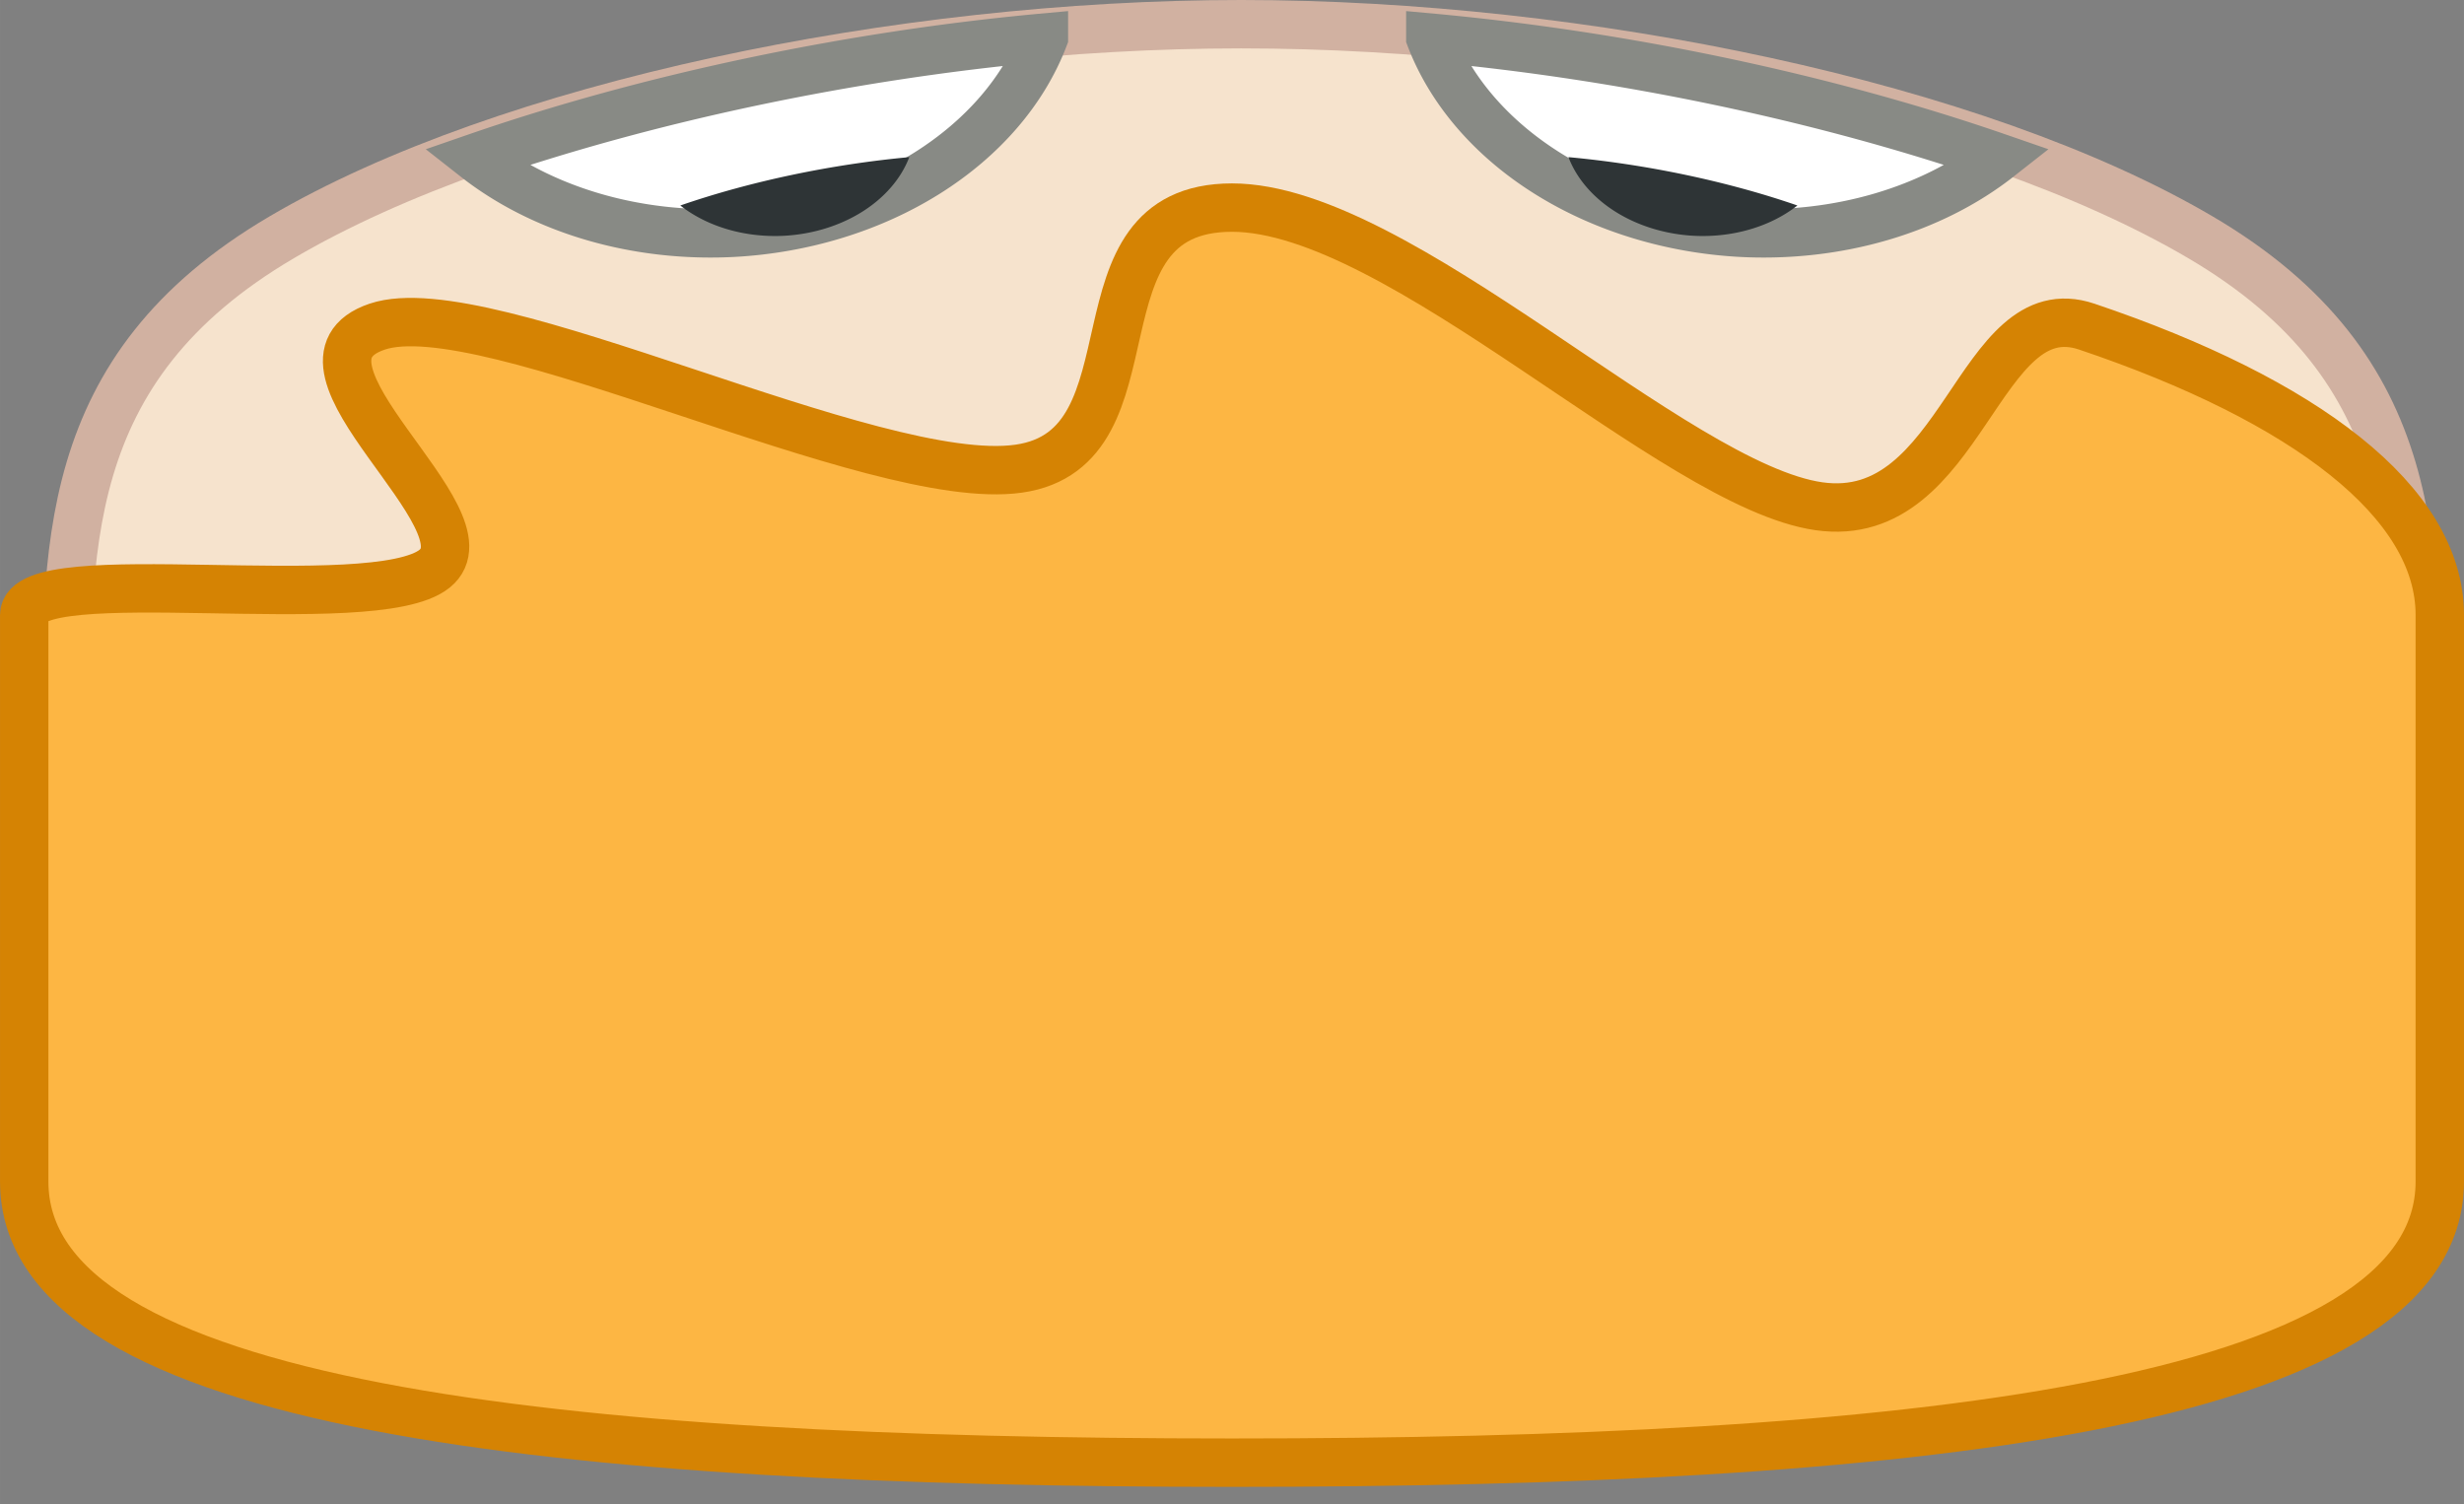 <?xml version="1.0" encoding="UTF-8" standalone="no"?>
<!-- Created with Inkscape (http://www.inkscape.org/) -->

<svg
   xmlns:dc="http://purl.org/dc/elements/1.1/"
   xmlns:cc="http://creativecommons.org/ns#"
   xmlns:rdf="http://www.w3.org/1999/02/22-rdf-syntax-ns#"
   xmlns:svg="http://www.w3.org/2000/svg"
   xmlns="http://www.w3.org/2000/svg"
   xmlns:sodipodi="http://sodipodi.sourceforge.net/DTD/sodipodi-0.dtd"
   xmlns:inkscape="http://www.inkscape.org/namespaces/inkscape"
   width="66.106mm"
   height="40.355mm"
   viewBox="0 0 234.232 142.991"
   id="svg2"
   version="1.1"
   inkscape:version="0.91 r13725"
   sodipodi:docname="child_1.svg">
  <rect x="0" y="0" width="234.232" height="142.991" fill="#808080" stroke="none"/>
  <defs
     id="defs4" />
  <sodipodi:namedview
     id="base"
     pagecolor="#ffffff"
     bordercolor="#666666"
     borderopacity="1.0"
     inkscape:pageopacity="0.0"
     inkscape:pageshadow="2"
     inkscape:zoom="1.4"
     inkscape:cx="137.46517"
     inkscape:cy="138.80426"
     inkscape:document-units="px"
     inkscape:current-layer="g3406"
     showgrid="false"
     fit-margin-top="0"
     fit-margin-left="0"
     fit-margin-right="0"
     fit-margin-bottom="0"
     inkscape:window-width="1920"
     inkscape:window-height="1025"
     inkscape:window-x="0"
     inkscape:window-y="867"
     inkscape:window-maximized="1" />
  <g
     inkscape:label="Layer 1"
     inkscape:groupmode="layer"
     id="layer1"
     transform="translate(314.956,-121.087)">
    <g
       id="g3356">
      <g
         id="g3406"
         transform="translate(343.452,89.904)">
        <path
           sodipodi:nodetypes="sssssssss"
           inkscape:connector-curvature="0"
           id="path3384"
           d="m -428.746,102.679 c 0,19.108 0.828,36.407 -20.468,48.929 -21.296,12.522 -58.717,2.767 -91.214,2.767 -32.497,0 -69.918,9.755 -91.214,-2.767 -21.296,-12.522 -20.468,-29.821 -20.468,-48.929 0,-19.108 -0.828,-36.407 20.468,-48.929 21.296,-12.522 58.717,-20.267 91.214,-20.267 32.497,0 69.918,7.745 91.214,20.267 21.296,12.522 20.468,29.821 20.468,48.929 z"
           style="fill:#f6e3cd;fill-opacity:1;stroke:#d1b1a1;stroke-width:4.6;stroke-miterlimit:4;stroke-dasharray:none;stroke-opacity:1" />
        <path
           sodipodi:nodetypes="sssssssssssss"
           inkscape:connector-curvature="0"
           id="path3387"
           d="m -541.292,50.918 c 15.902,0 42.052,26.437 55.798,28.391 13.746,1.954 15.087,-20.574 25.463,-17.074 10.377,3.5 18.765,7.67 24.56,12.306 5.795,4.636 8.995,9.738 8.995,15.101 l 0,53.865 c 0,21.453 -51.208,26.724 -114.816,26.724 -63.608,0 -114.816,-5.271 -114.816,-26.724 l 0,-53.865 c 0,-5.363 33.208,0.249 39.003,-4.387 5.795,-4.636 -15.824,-19.52 -5.448,-23.02 10.377,-3.5 47.237,15.457 60.982,13.502 13.746,-1.954 4.377,-24.819 20.279,-24.819 z"
           style="fill:#fdb643;fill-opacity:1;stroke:#d58303;stroke-width:4.6;stroke-miterlimit:4;stroke-dasharray:none;stroke-opacity:1" />
        <path
           style="fill:#ffffff;fill-opacity:1;stroke:#888a85;stroke-width:4.6;stroke-miterlimit:4;stroke-dasharray:none;stroke-opacity:1"
           d="m -522.44,34.757 c 18.362,1.68 37.543,5.708 54.023,11.408 a 32.325,25.254 2.992 0 1 -24.445,7.148 32.325,25.254 2.992 0 1 -29.578,-18.555 z"
           id="path3394"
           inkscape:connector-curvature="0" />
        <path
           inkscape:connector-curvature="0"
           id="path3396"
           d="m -559.173,34.757 c -18.362,1.68 -37.543,5.708 -54.023,11.408 a 25.254,32.325 87.008 0 0 24.445,7.148 25.254,32.325 87.008 0 0 29.578,-18.555 z"
           style="fill:#ffffff;fill-opacity:1;stroke:#888a85;stroke-width:4.6;stroke-miterlimit:4;stroke-dasharray:none;stroke-opacity:1" />
        <path
           inkscape:connector-curvature="0"
           id="path3398"
           d="m -509.308,46.122 c 7.398,0.677 15.126,2.3 21.766,4.596 a 13.024,10.175 2.992 0 1 -9.849,2.88 13.024,10.175 2.992 0 1 -11.917,-7.476 z"
           style="fill:#2e3436;fill-opacity:1;stroke:none;stroke-width:4.6;stroke-miterlimit:4;stroke-dasharray:none;stroke-opacity:1" />
        <path
           style="fill:#2e3436;fill-opacity:1;stroke:none;stroke-width:4.6;stroke-miterlimit:4;stroke-dasharray:none;stroke-opacity:1"
           d="m -571.97,46.122 c -7.398,0.677 -15.126,2.3 -21.766,4.596 a 10.175,13.024 87.008 0 0 9.849,2.88 10.175,13.024 87.008 0 0 11.917,-7.476 z"
           id="path3402"
           inkscape:connector-curvature="0" />
      </g>
    </g>
  </g>
</svg>
